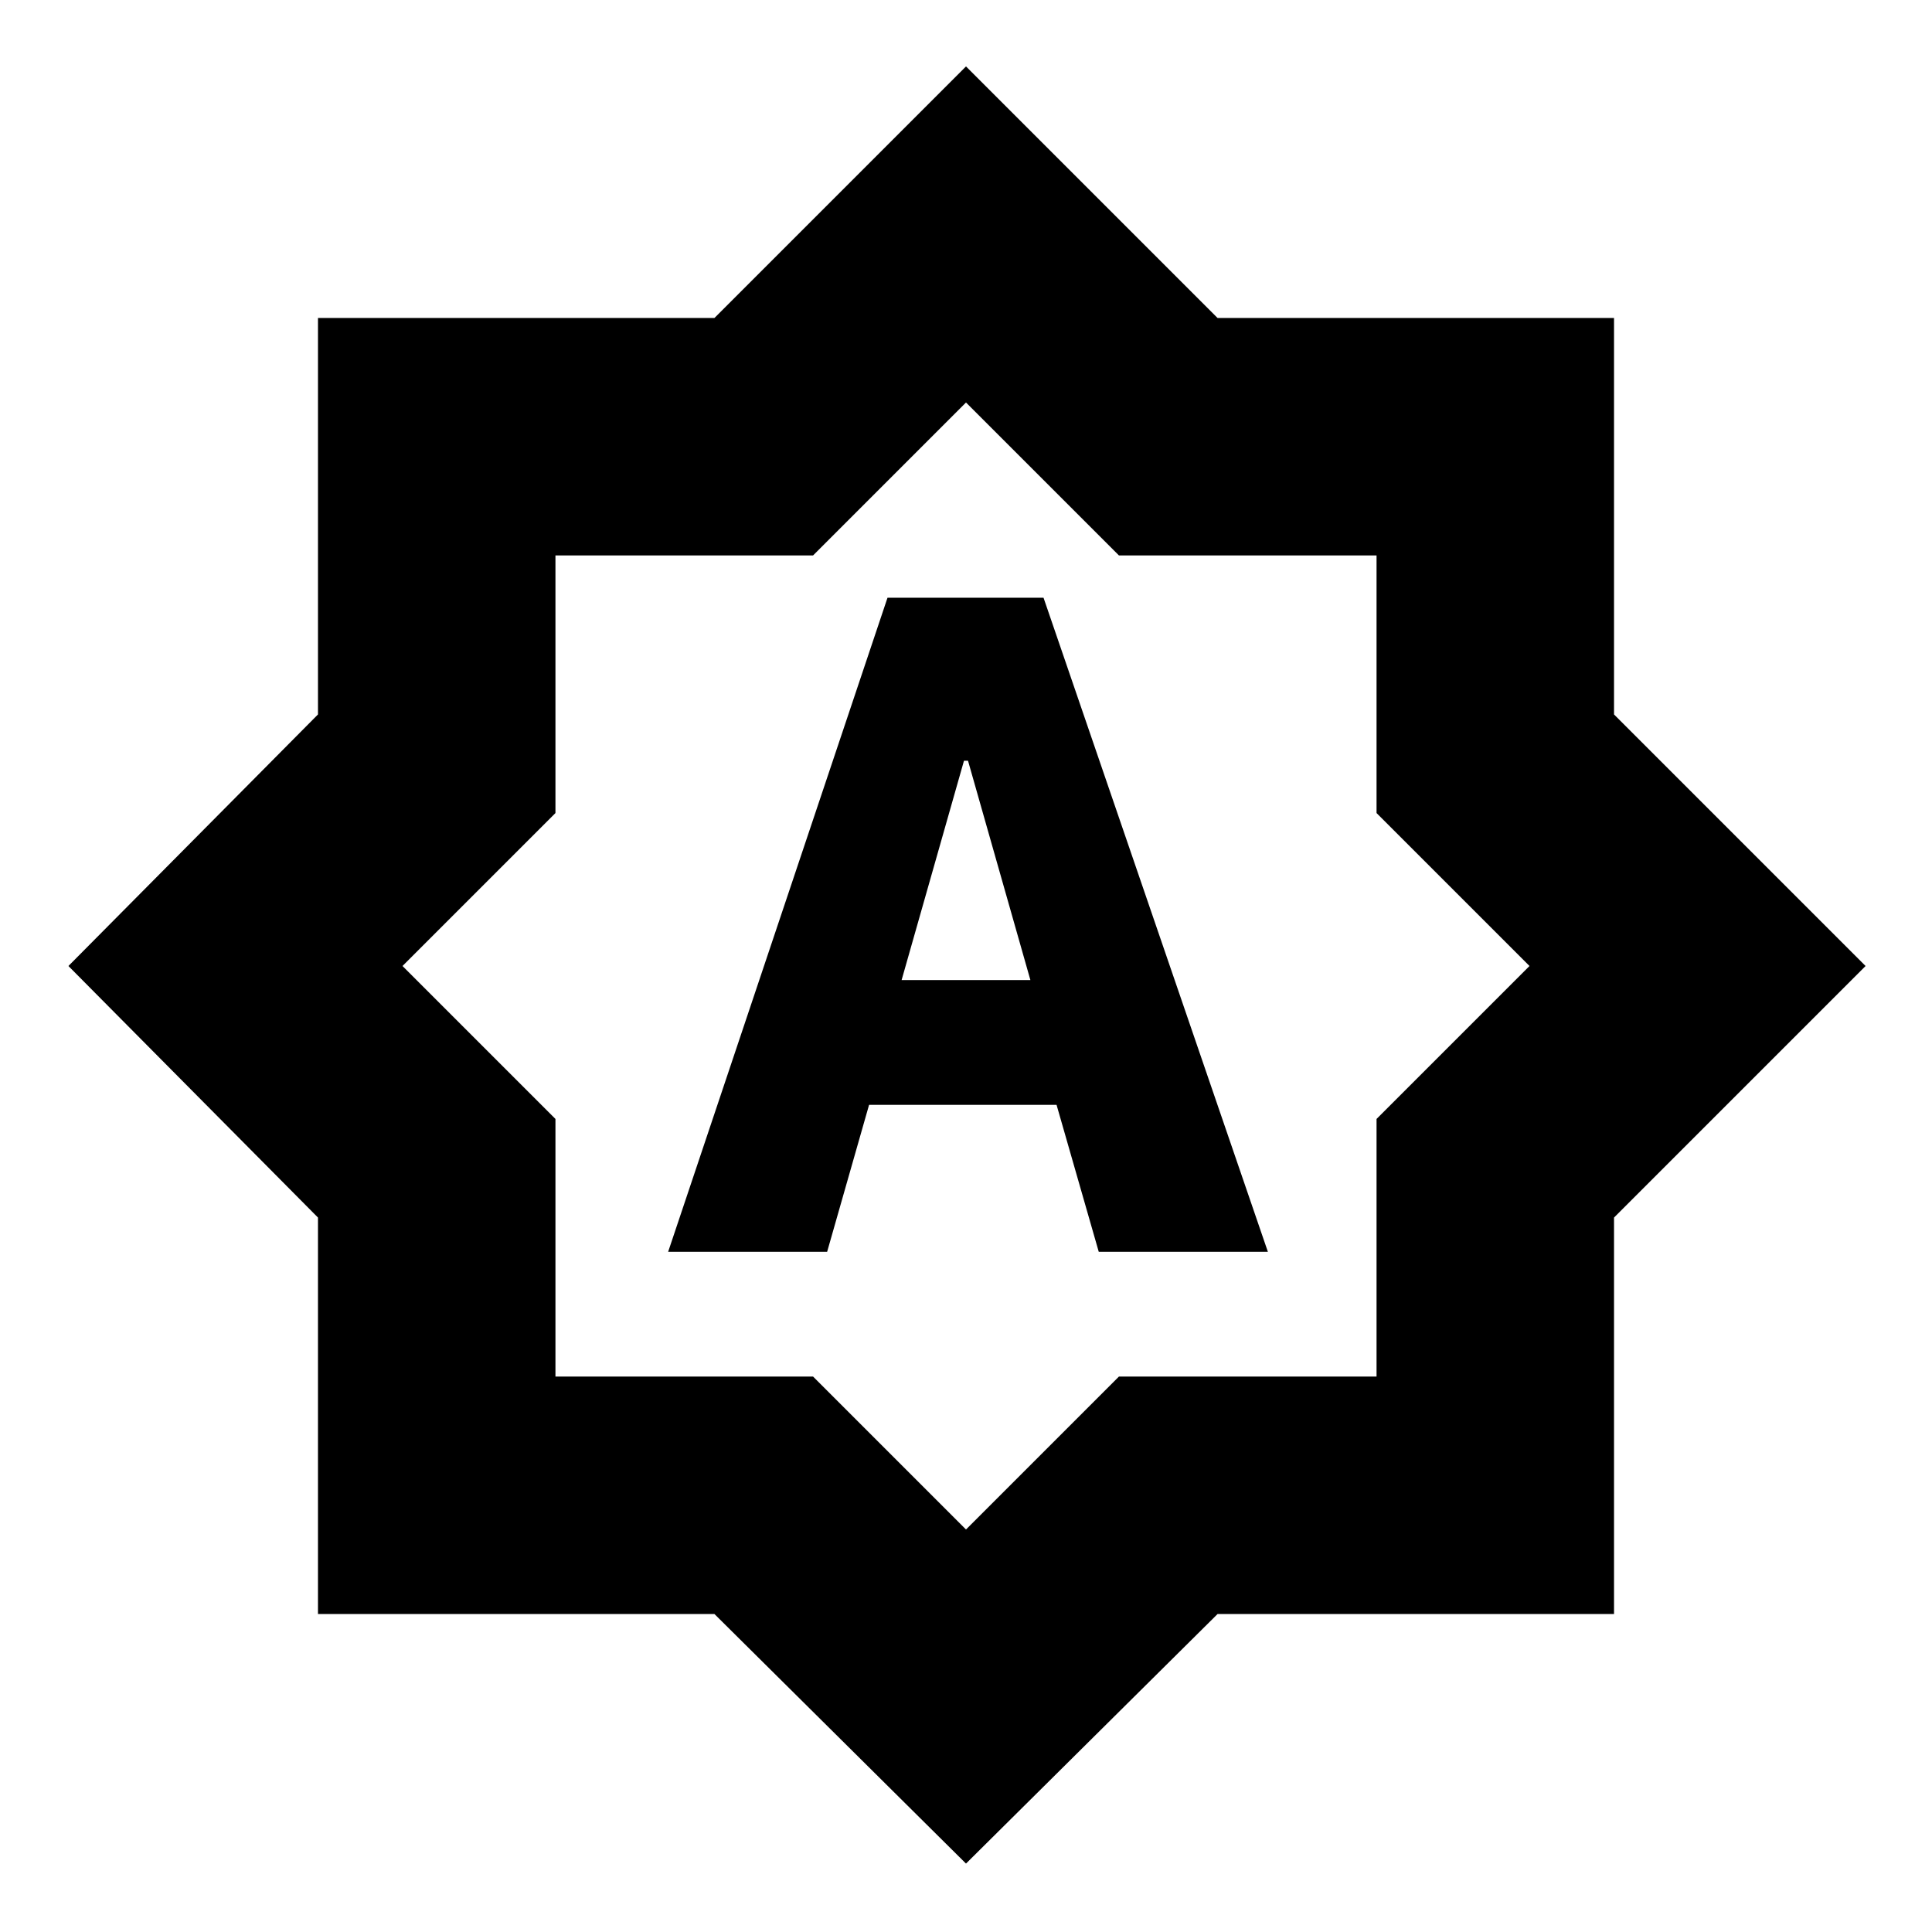 <svg xmlns="http://www.w3.org/2000/svg" height="20" viewBox="0 -960 960 960" width="20"><path d="M332-338h79l20.84-73H525l20.96 73H630L518.52-663H441L332-338Zm116-135 31-109h2l31 109h-64Zm32 439L355-158H158v-197L34-480l124-125v-197h197l125-125 125 125h197v197l125 125-125 125v197H605L480-34Zm0-166 76-76h128v-128l76-76-76-76v-128H556l-76-76-76 76H276v128l-76 76 76 76v128h128l76 76Zm0-280Z"/></svg>